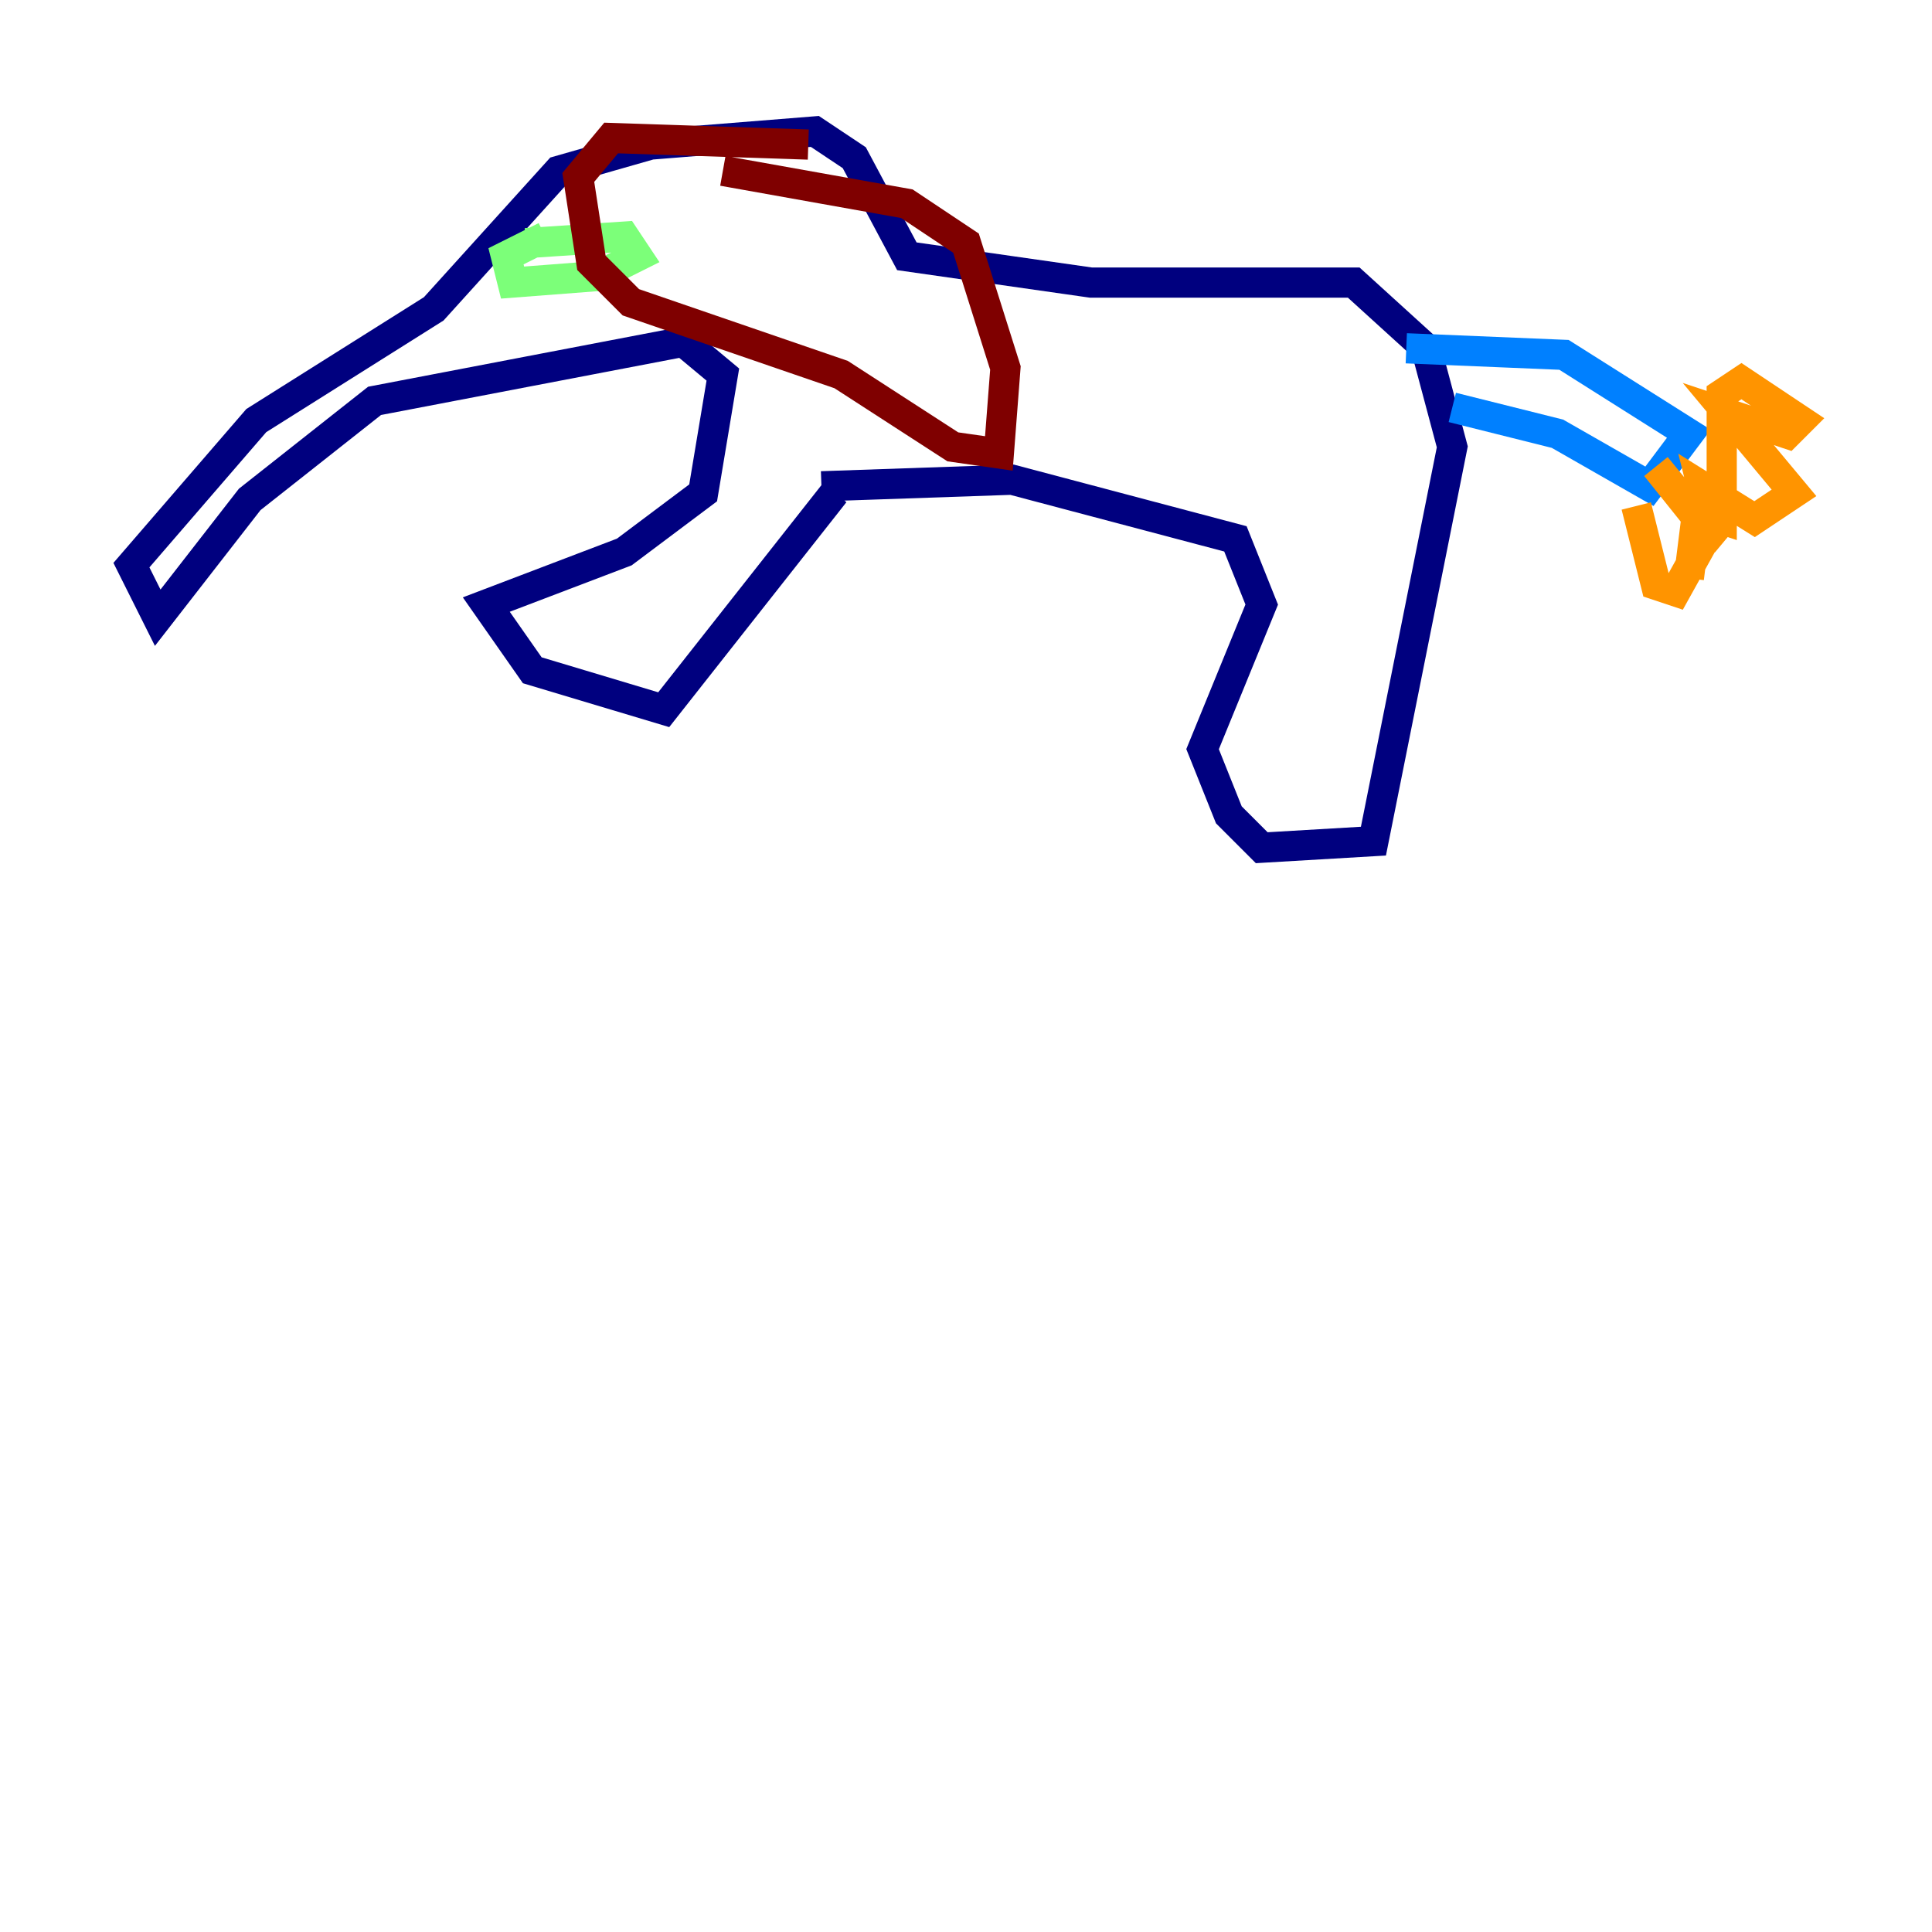 <?xml version="1.0" encoding="utf-8" ?>
<svg baseProfile="tiny" height="128" version="1.2" viewBox="0,0,128,128" width="128" xmlns="http://www.w3.org/2000/svg" xmlns:ev="http://www.w3.org/2001/xml-events" xmlns:xlink="http://www.w3.org/1999/xlink"><defs /><polyline fill="none" points="55.292,32.653 43.973,47.02 35.265,44.408 32.218,40.054 41.361,36.571 46.585,32.653 47.891,24.816 45.279,22.64 24.816,26.558 16.544,33.088 10.449,40.925 8.707,37.442 16.98,27.864 28.735,20.463 37.007,11.32 43.102,9.578 53.986,8.707 56.599,10.449 60.082,16.98 72.272,18.721 89.687,18.721 94.476,23.075 96.218,29.605 90.993,55.728 83.592,56.163 81.415,53.986 79.674,49.633 83.592,40.054 81.85,35.701 67.048,31.782 54.422,32.218" stroke="#00007f" stroke-width="2" /><polyline fill="none" points="93.17,23.075 103.619,23.51 111.891,28.735 109.279,32.218 103.184,28.735 96.218,26.993" stroke="#0080ff" stroke-width="2" /><polyline fill="none" points="36.136,15.674 33.524,16.98 33.959,18.721 39.619,18.286 42.231,16.98 41.361,15.674 34.83,16.109" stroke="#7cff79" stroke-width="2" /><polyline fill="none" points="108.408,33.524 109.714,38.748 111.02,39.184 113.197,35.265 109.714,30.912 113.633,35.701 112.762,32.218 116.245,34.395 118.857,32.653 114.503,27.429 118.422,28.735 119.293,27.864 115.374,25.252 114.068,26.122 114.068,34.395 112.762,33.959 114.068,35.701 112.326,34.83 111.891,38.313" stroke="#ff9400" stroke-width="2" /><polyline fill="none" points="53.551,9.578 40.49,9.143 38.313,11.755 39.184,17.415 41.796,20.027 55.728,24.816 63.129,29.605 66.177,30.041 66.612,24.381 64.0,16.109 60.082,13.497 47.891,11.32" stroke="#7f0000" stroke-width="2" /></svg>